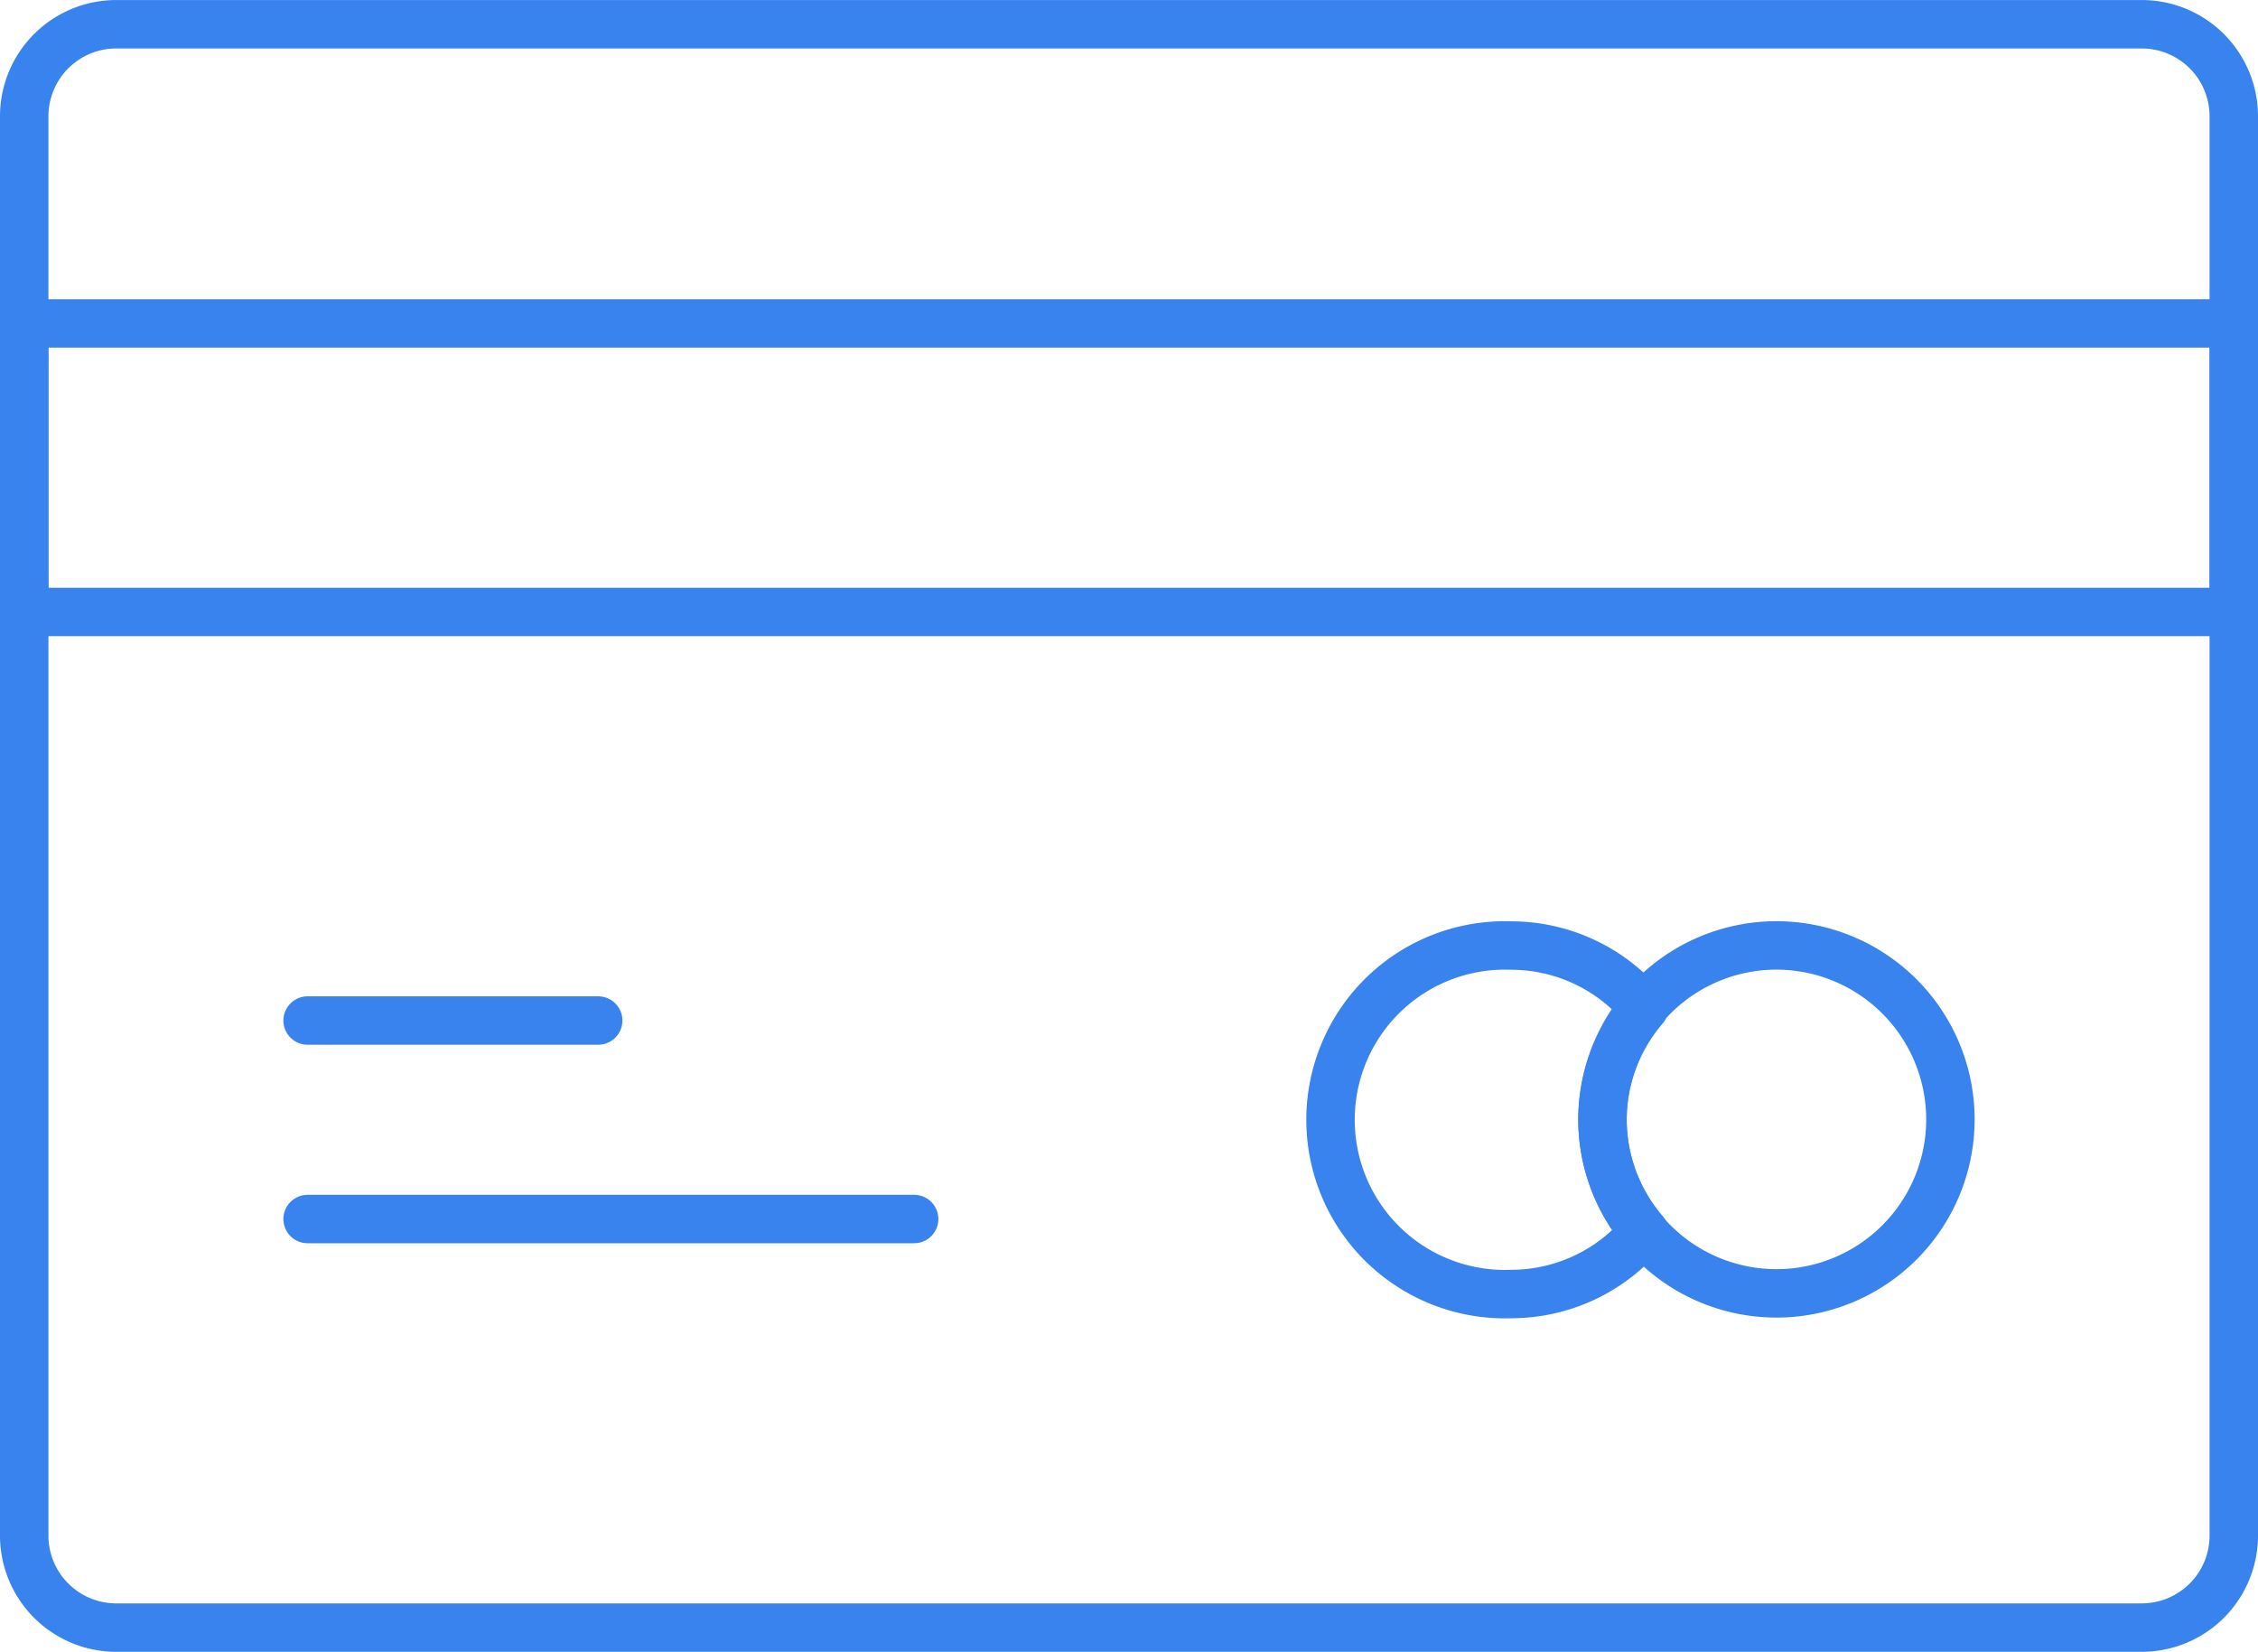 <svg xmlns="http://www.w3.org/2000/svg" width="69.935" height="51.159" viewBox="0 0 69.935 51.159">
  <g id="noun_debit_1692780" transform="translate(0.75 0.75)">
    <path id="Path_1077" data-name="Path 1077" d="M156.435,127.069v43.956a2.851,2.851,0,0,1-2.852,2.851H90.851A2.851,2.851,0,0,1,88,171.024V127.069a2.851,2.851,0,0,1,2.851-2.851h62.732A2.851,2.851,0,0,1,156.435,127.069Z" transform="translate(-88 -124.217)" fill="none" stroke="#3883ee" stroke-linecap="round" stroke-linejoin="round" stroke-miterlimit="10" stroke-width="1.5"/>
    <rect id="Rectangle_1680" data-name="Rectangle 1680" width="68.435" height="8.936" transform="translate(0 9.267)" stroke-width="1.5" stroke="#3883ee" stroke-linecap="round" stroke-linejoin="round" stroke-miterlimit="10" fill="none"/>
    <path id="Path_1078" data-name="Path 1078" d="M287.347,239.691a5.388,5.388,0,1,1-5.38-5.4A5.39,5.39,0,0,1,287.347,239.691Z" transform="translate(-227.689 -205.76)" fill="none" stroke="#3883ee" stroke-linecap="round" stroke-linejoin="round" stroke-miterlimit="10" stroke-width="1.5"/>
    <path id="Path_1079" data-name="Path 1079" d="M253.116,239.691a5.351,5.351,0,0,1,1.285-3.459,5.337,5.337,0,0,0-4.1-1.937,5.4,5.4,0,1,0,0,10.792,5.337,5.337,0,0,0,4.1-1.937A5.352,5.352,0,0,1,253.116,239.691Z" transform="translate(-204.234 -205.76)" fill="none" stroke="#3883ee" stroke-linecap="round" stroke-linejoin="round" stroke-miterlimit="10" stroke-width="1.5"/>
    <line id="Line_26" data-name="Line 26" x2="9" transform="translate(8.777 30.857)" fill="none" stroke="#3883ee" stroke-linecap="round" stroke-linejoin="round" stroke-miterlimit="10" stroke-width="1.5"/>
    <line id="Line_27" data-name="Line 27" x2="18.786" transform="translate(8.777 37.005)" fill="none" stroke="#3883ee" stroke-linecap="round" stroke-linejoin="round" stroke-miterlimit="10" stroke-width="1.5"/>
  </g>
</svg>
